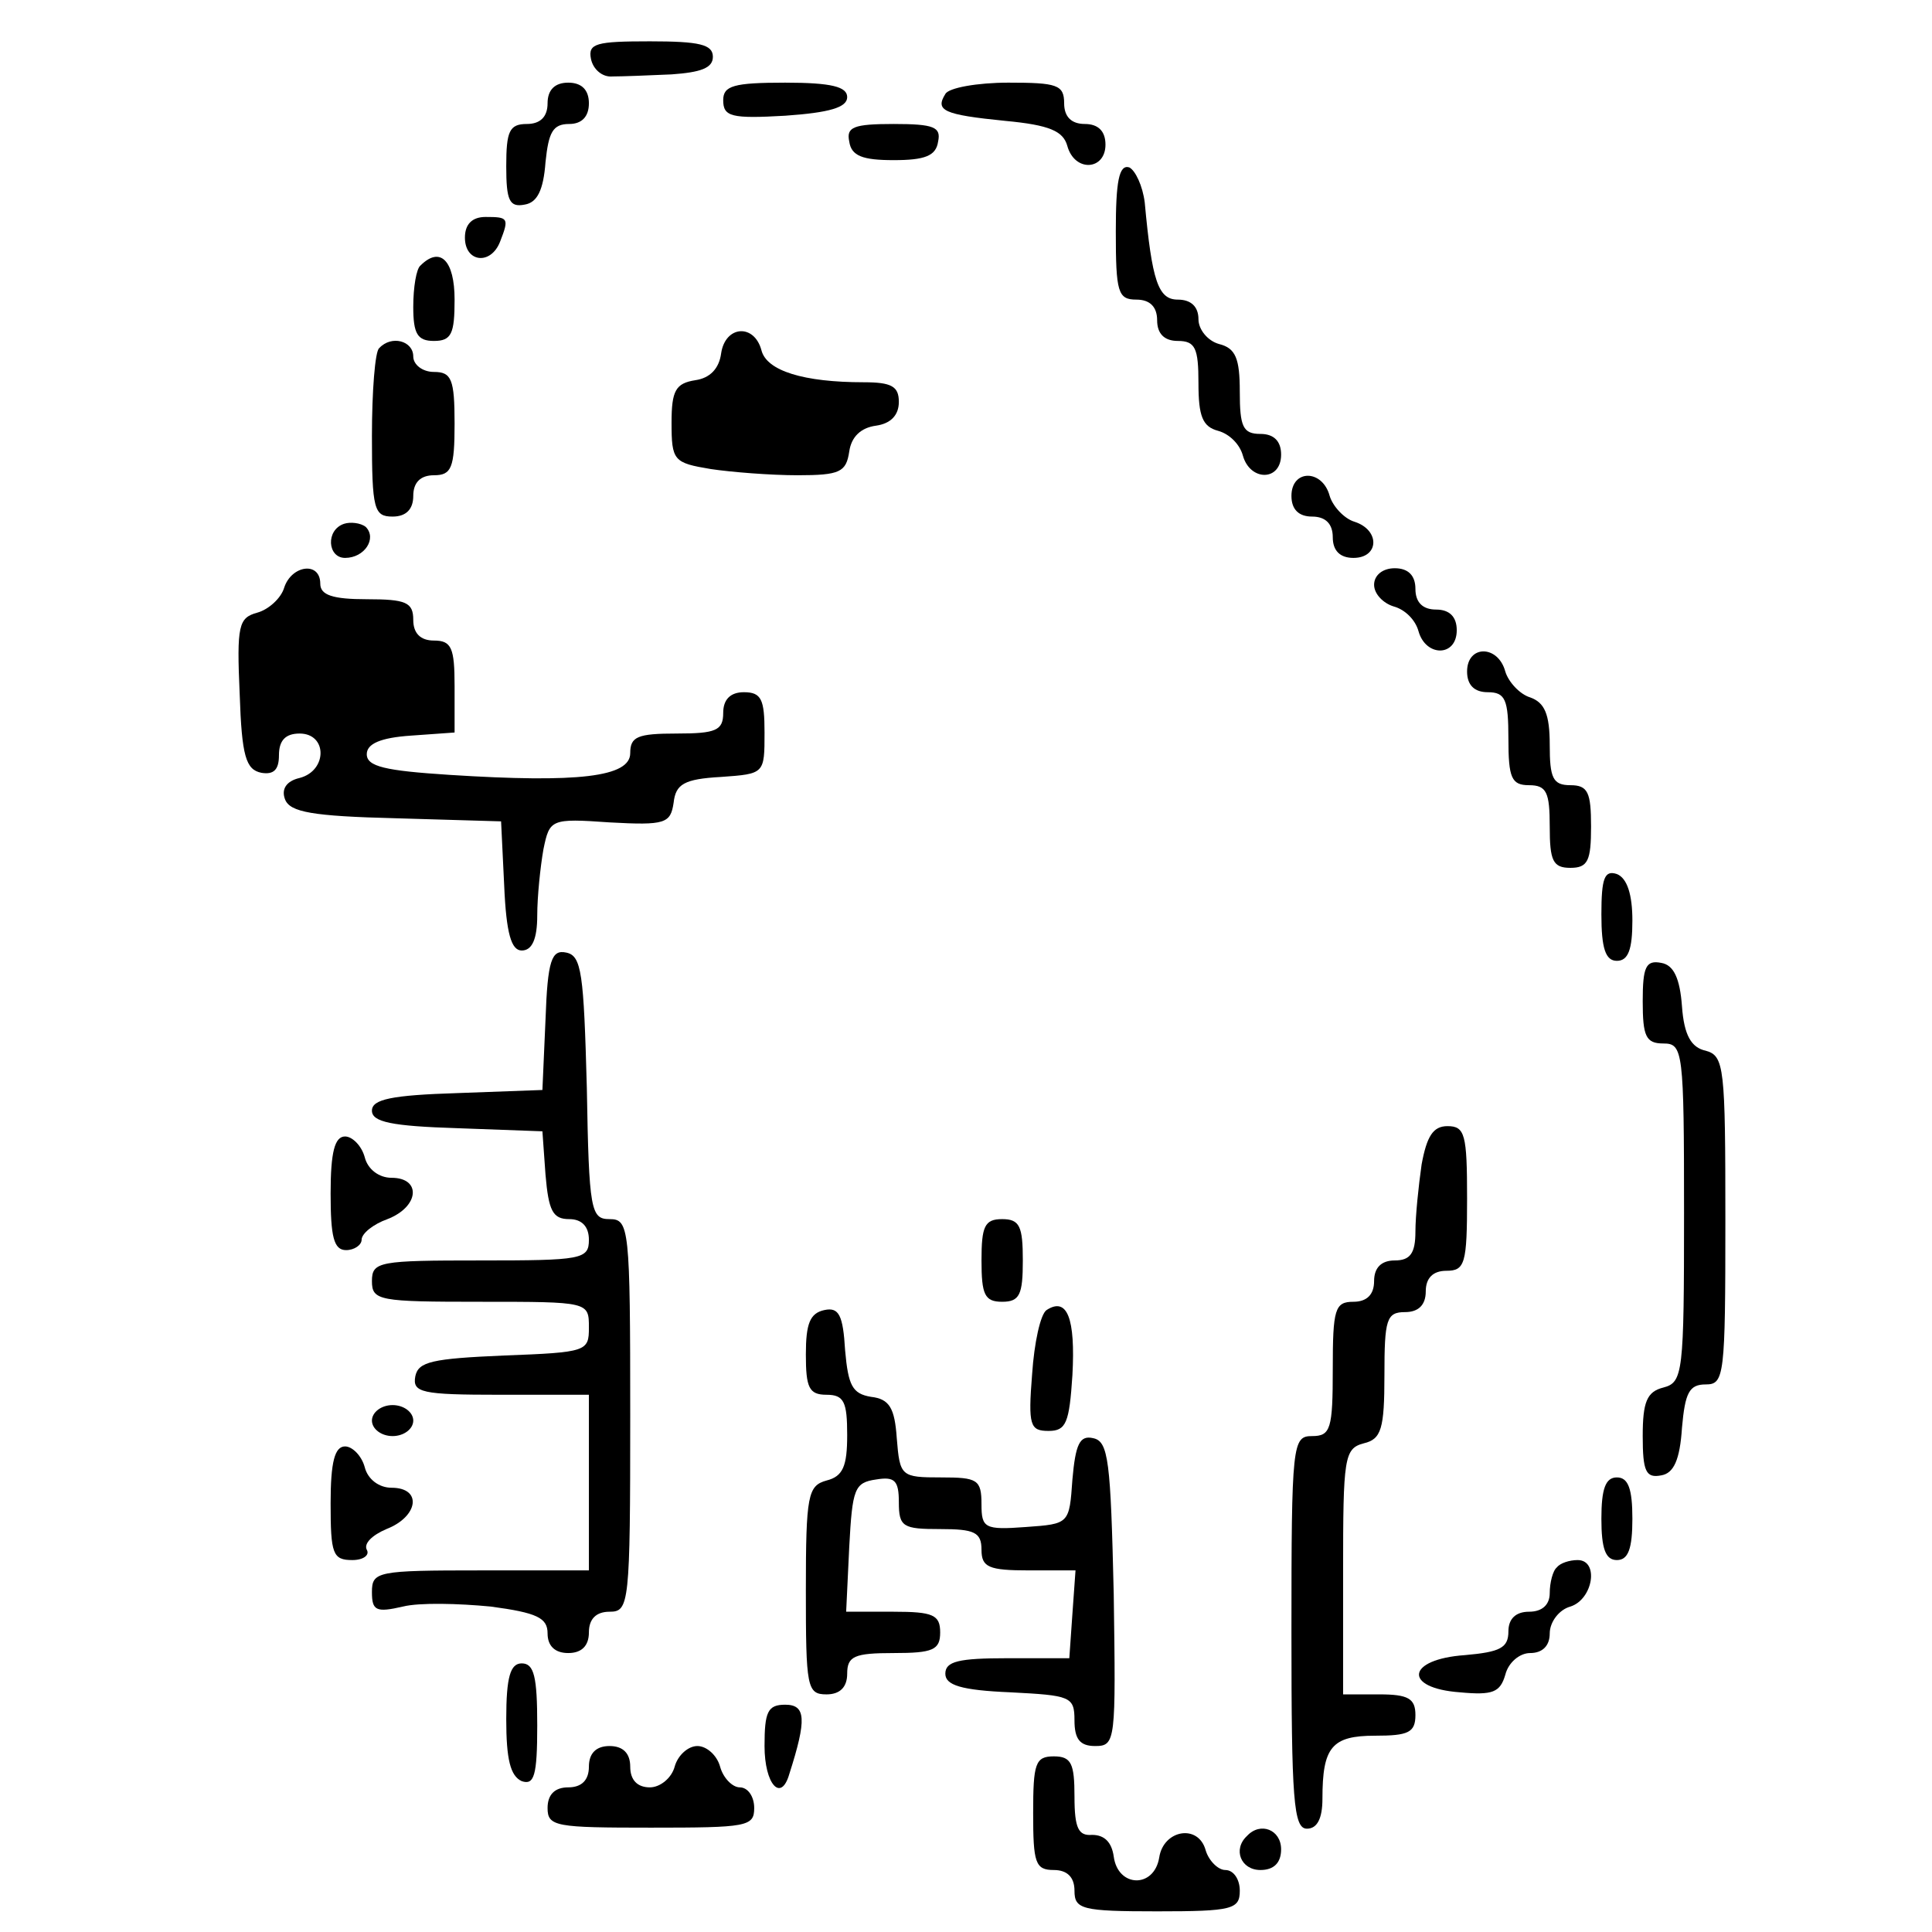 <svg version="1.0" xmlns="http://www.w3.org/2000/svg"
 width="187pt" height="187pt" viewBox="0 0 187 187"
 preserveAspectRatio="xMidYMid meet">

<g transform="translate(0,187) scale(0.1,-0.1)"
fill="#000000" stroke="none">
<path d="M572 1813 c2 -10 11 -18 21 -17 9 0 35 1 57 2 28 2 40 6 40 17 0 12
-13 15 -61 15 -52 0 -60 -2 -57 -17z"/>
<path d="M530 1770 c0 -13 -7 -20 -20 -20 -17 0 -20 -7 -20 -41 0 -33 3 -40
18 -37 12 2 18 14 20 41 3 29 7 37 23 37 12 0 19 7 19 20 0 13 -7 20 -20 20
-13 0 -20 -7 -20 -20z"/>
<path d="M700 1773 c0 -16 8 -18 60 -15 43 3 60 8 60 18 0 10 -15 14 -60 14
-50 0 -60 -3 -60 -17z"/>
<path d="M915 1779 c-10 -16 -2 -20 58 -26 43 -4 56 -10 60 -24 7 -26 37 -24
37 1 0 13 -7 20 -20 20 -13 0 -20 7 -20 20 0 18 -7 20 -54 20 -30 0 -58 -5
-61 -11z"/>
<path d="M822 1733 c2 -14 13 -18 43 -18 30 0 41 4 43 18 3 14 -4 17 -43 17
-39 0 -46 -3 -43 -17z"/>
<path d="M1080 1646 c0 -59 2 -66 20 -66 13 0 20 -7 20 -20 0 -13 7 -20 20
-20 17 0 20 -7 20 -41 0 -32 4 -42 19 -46 11 -3 21 -13 24 -24 7 -25 37 -25
37 1 0 13 -7 20 -20 20 -17 0 -20 7 -20 41 0 32 -4 42 -20 46 -11 3 -20 14
-20 24 0 12 -7 19 -20 19 -19 0 -25 18 -32 94 -2 16 -9 31 -15 34 -10 3 -13
-14 -13 -62z"/>
<path d="M450 1640 c0 -24 25 -27 34 -4 9 23 8 24 -14 24 -13 0 -20 -7 -20
-20z"/>
<path d="M407 1613 c-4 -3 -7 -21 -7 -40 0 -26 4 -33 20 -33 17 0 20 7 20 40
0 38 -14 52 -33 33z"/>
<path d="M698 1528 c-2 -15 -11 -24 -25 -26 -19 -3 -23 -10 -23 -41 0 -37 2
-39 38 -45 20 -3 58 -6 84 -6 41 0 47 3 50 23 2 14 11 23 26 25 14 2 22 10 22
23 0 15 -7 19 -34 19 -58 0 -94 11 -99 31 -7 26 -35 24 -39 -3z"/>
<path d="M367 1533 c-4 -3 -7 -42 -7 -85 0 -71 2 -78 20 -78 13 0 20 7 20 20
0 13 7 20 20 20 17 0 20 7 20 50 0 43 -3 50 -20 50 -11 0 -20 7 -20 15 0 15
-21 21 -33 8z"/>
<path d="M1250 1390 c0 -13 7 -20 20 -20 13 0 20 -7 20 -20 0 -13 7 -20 20
-20 25 0 26 27 1 35 -10 3 -21 15 -24 25 -7 26 -37 26 -37 0z"/>
<path d="M333 1363 c-18 -6 -16 -33 1 -33 19 0 31 19 20 30 -5 4 -15 5 -21 3z"/>
<path d="M275 1301 c-3 -10 -15 -21 -26 -24 -18 -5 -20 -12 -17 -79 2 -60 6
-73 21 -76 12 -2 17 3 17 17 0 14 6 21 20 21 27 0 27 -36 0 -43 -13 -3 -18
-11 -14 -21 5 -12 26 -16 107 -18 l102 -3 3 -62 c2 -47 7 -63 17 -63 10 0 15
11 15 34 0 18 3 47 6 64 6 29 7 30 64 26 54 -3 59 -1 62 19 2 18 10 23 46 25
42 3 42 3 42 43 0 32 -3 39 -20 39 -13 0 -20 -7 -20 -20 0 -17 -7 -20 -45 -20
-38 0 -45 -3 -45 -19 0 -23 -50 -29 -175 -21 -62 4 -80 8 -80 20 0 10 13 16
43 18 l42 3 0 45 c0 37 -3 44 -20 44 -13 0 -20 7 -20 20 0 17 -7 20 -45 20
-33 0 -45 4 -45 15 0 22 -28 18 -35 -4z"/>
<path d="M1330 1304 c0 -9 9 -18 19 -21 11 -3 21 -13 24 -24 7 -25 37 -25 37
1 0 13 -7 20 -20 20 -13 0 -20 7 -20 20 0 13 -7 20 -20 20 -12 0 -20 -7 -20
-16z"/>
<path d="M1420 1220 c0 -13 7 -20 20 -20 17 0 20 -7 20 -45 0 -38 3 -45 20
-45 17 0 20 -7 20 -40 0 -33 3 -40 20 -40 17 0 20 7 20 40 0 33 -3 40 -20 40
-17 0 -20 7 -20 39 0 30 -5 41 -19 46 -10 3 -21 15 -24 25 -7 26 -37 26 -37 0z"/>
<path d="M1550 985 c0 -33 4 -45 15 -45 11 0 15 11 15 39 0 25 -5 41 -15 45
-12 4 -15 -4 -15 -39z"/>
<path d="M528 883 l-3 -68 -82 -3 c-64 -2 -83 -6 -83 -17 0 -11 19 -15 83 -17
l82 -3 3 -42 c3 -35 7 -43 23 -43 12 0 19 -7 19 -20 0 -19 -7 -20 -105 -20
-98 0 -105 -1 -105 -20 0 -19 7 -20 105 -20 105 0 105 0 105 -25 0 -23 -2 -24
-82 -27 -70 -3 -83 -6 -86 -20 -3 -16 6 -18 82 -18 l86 0 0 -85 0 -85 -105 0
c-100 0 -105 -1 -105 -21 0 -18 4 -20 30 -14 16 4 54 3 85 0 45 -6 55 -11 55
-26 0 -12 7 -19 20 -19 13 0 20 7 20 20 0 13 7 20 20 20 19 0 20 7 20 190 0
182 -1 190 -20 190 -18 0 -20 8 -22 127 -3 111 -5 128 -20 131 -14 3 -18 -7
-20 -65z"/>
<path d="M1590 901 c0 -34 3 -41 20 -41 19 0 20 -7 20 -164 0 -155 -1 -164
-20 -169 -16 -4 -20 -14 -20 -47 0 -34 3 -41 18 -38 12 2 18 15 20 46 3 34 7
42 23 42 18 0 19 8 19 159 0 148 -1 159 -19 164 -14 3 -21 15 -23 43 -2 27 -8
40 -20 42 -15 3 -18 -4 -18 -37z"/>
<path d="M1376 743 c-3 -21 -6 -50 -6 -65 0 -21 -5 -28 -20 -28 -13 0 -20 -7
-20 -20 0 -13 -7 -20 -20 -20 -18 0 -20 -7 -20 -65 0 -58 -2 -65 -20 -65 -19
0 -20 -7 -20 -190 0 -162 2 -190 15 -190 10 0 15 10 15 29 0 50 9 61 51 61 32
0 39 3 39 20 0 16 -7 20 -35 20 l-35 0 0 119 c0 110 1 119 20 124 17 4 20 14
20 66 0 54 2 61 20 61 13 0 20 7 20 20 0 13 7 20 20 20 18 0 20 7 20 70 0 62
-2 70 -19 70 -14 0 -20 -10 -25 -37z"/>
<path d="M320 715 c0 -42 3 -55 15 -55 8 0 15 5 15 10 0 6 11 15 25 20 31 12
33 40 4 40 -12 0 -23 8 -26 20 -3 11 -12 20 -19 20 -10 0 -14 -15 -14 -55z"/>
<path d="M950 650 c0 -33 3 -40 20 -40 17 0 20 7 20 40 0 33 -3 40 -20 40 -17
0 -20 -7 -20 -40z"/>
<path d="M798 602 c-14 -3 -18 -13 -18 -43 0 -32 3 -39 20 -39 17 0 20 -7 20
-39 0 -30 -4 -40 -20 -44 -18 -5 -20 -14 -20 -106 0 -94 1 -101 20 -101 13 0
20 7 20 20 0 17 7 20 45 20 38 0 45 3 45 20 0 17 -7 20 -45 20 l-46 0 3 63 c3
56 5 62 26 65 18 3 22 -1 22 -22 0 -24 4 -26 40 -26 33 0 40 -3 40 -20 0 -17
7 -20 46 -20 l45 0 -3 -42 -3 -43 -60 0 c-47 0 -60 -3 -60 -15 0 -11 15 -16
63 -18 58 -3 62 -4 62 -27 0 -18 5 -25 20 -25 20 0 20 5 18 147 -3 129 -5 148
-20 151 -13 3 -17 -6 -20 -40 -3 -43 -3 -43 -45 -46 -40 -3 -43 -1 -43 22 0
24 -4 26 -39 26 -39 0 -40 1 -43 38 -2 29 -7 38 -25 40 -18 3 -22 11 -25 45
-2 34 -6 42 -20 39z"/>
<path d="M1013 602 c-6 -4 -12 -32 -14 -62 -4 -50 -2 -55 16 -55 17 0 20 8 23
54 3 55 -5 76 -25 63z"/>
<path d="M360 495 c0 -8 9 -15 20 -15 11 0 20 7 20 15 0 8 -9 15 -20 15 -11 0
-20 -7 -20 -15z"/>
<path d="M320 415 c0 -49 2 -55 21 -55 11 0 17 5 14 10 -3 6 5 14 19 20 31 12
35 40 5 40 -12 0 -23 8 -26 20 -3 11 -12 20 -19 20 -10 0 -14 -15 -14 -55z"/>
<path d="M1550 400 c0 -29 4 -40 15 -40 11 0 15 11 15 40 0 29 -4 40 -15 40
-11 0 -15 -11 -15 -40z"/>
<path d="M1507 353 c-4 -3 -7 -15 -7 -25 0 -11 -7 -18 -20 -18 -13 0 -20 -7
-20 -19 0 -16 -8 -20 -42 -23 -57 -4 -60 -32 -5 -36 32 -3 39 0 44 17 3 12 14
21 24 21 12 0 19 7 19 19 0 11 9 23 20 26 22 7 28 45 7 45 -8 0 -17 -3 -20 -7z"/>
<path d="M490 206 c0 -39 4 -55 15 -60 12 -4 15 5 15 54 0 47 -3 60 -15 60
-11 0 -15 -13 -15 -54z"/>
<path d="M740 180 c0 -37 16 -55 24 -27 17 53 16 67 -4 67 -17 0 -20 -7 -20
-40z"/>
<path d="M570 160 c0 -13 -7 -20 -20 -20 -13 0 -20 -7 -20 -20 0 -18 8 -19
100 -19 93 0 100 1 100 19 0 11 -6 20 -14 20 -7 0 -16 9 -19 20 -3 11 -13 20
-22 20 -9 0 -19 -9 -22 -20 -3 -11 -14 -20 -24 -20 -12 0 -19 7 -19 20 0 13
-7 20 -20 20 -13 0 -20 -7 -20 -20z"/>
<path d="M1000 115 c0 -48 2 -55 20 -55 13 0 20 -7 20 -20 0 -18 7 -20 80 -20
73 0 80 2 80 20 0 11 -6 20 -14 20 -7 0 -16 9 -19 19 -7 26 -41 20 -45 -7 -5
-30 -40 -29 -44 1 -2 14 -9 21 -21 21 -13 -1 -17 6 -17 37 0 32 -3 39 -20 39
-18 0 -20 -7 -20 -55z"/>
<path d="M1207 93 c-14 -13 -6 -33 13 -33 13 0 20 7 20 20 0 19 -20 27 -33 13z"/>
</g>
</svg>
